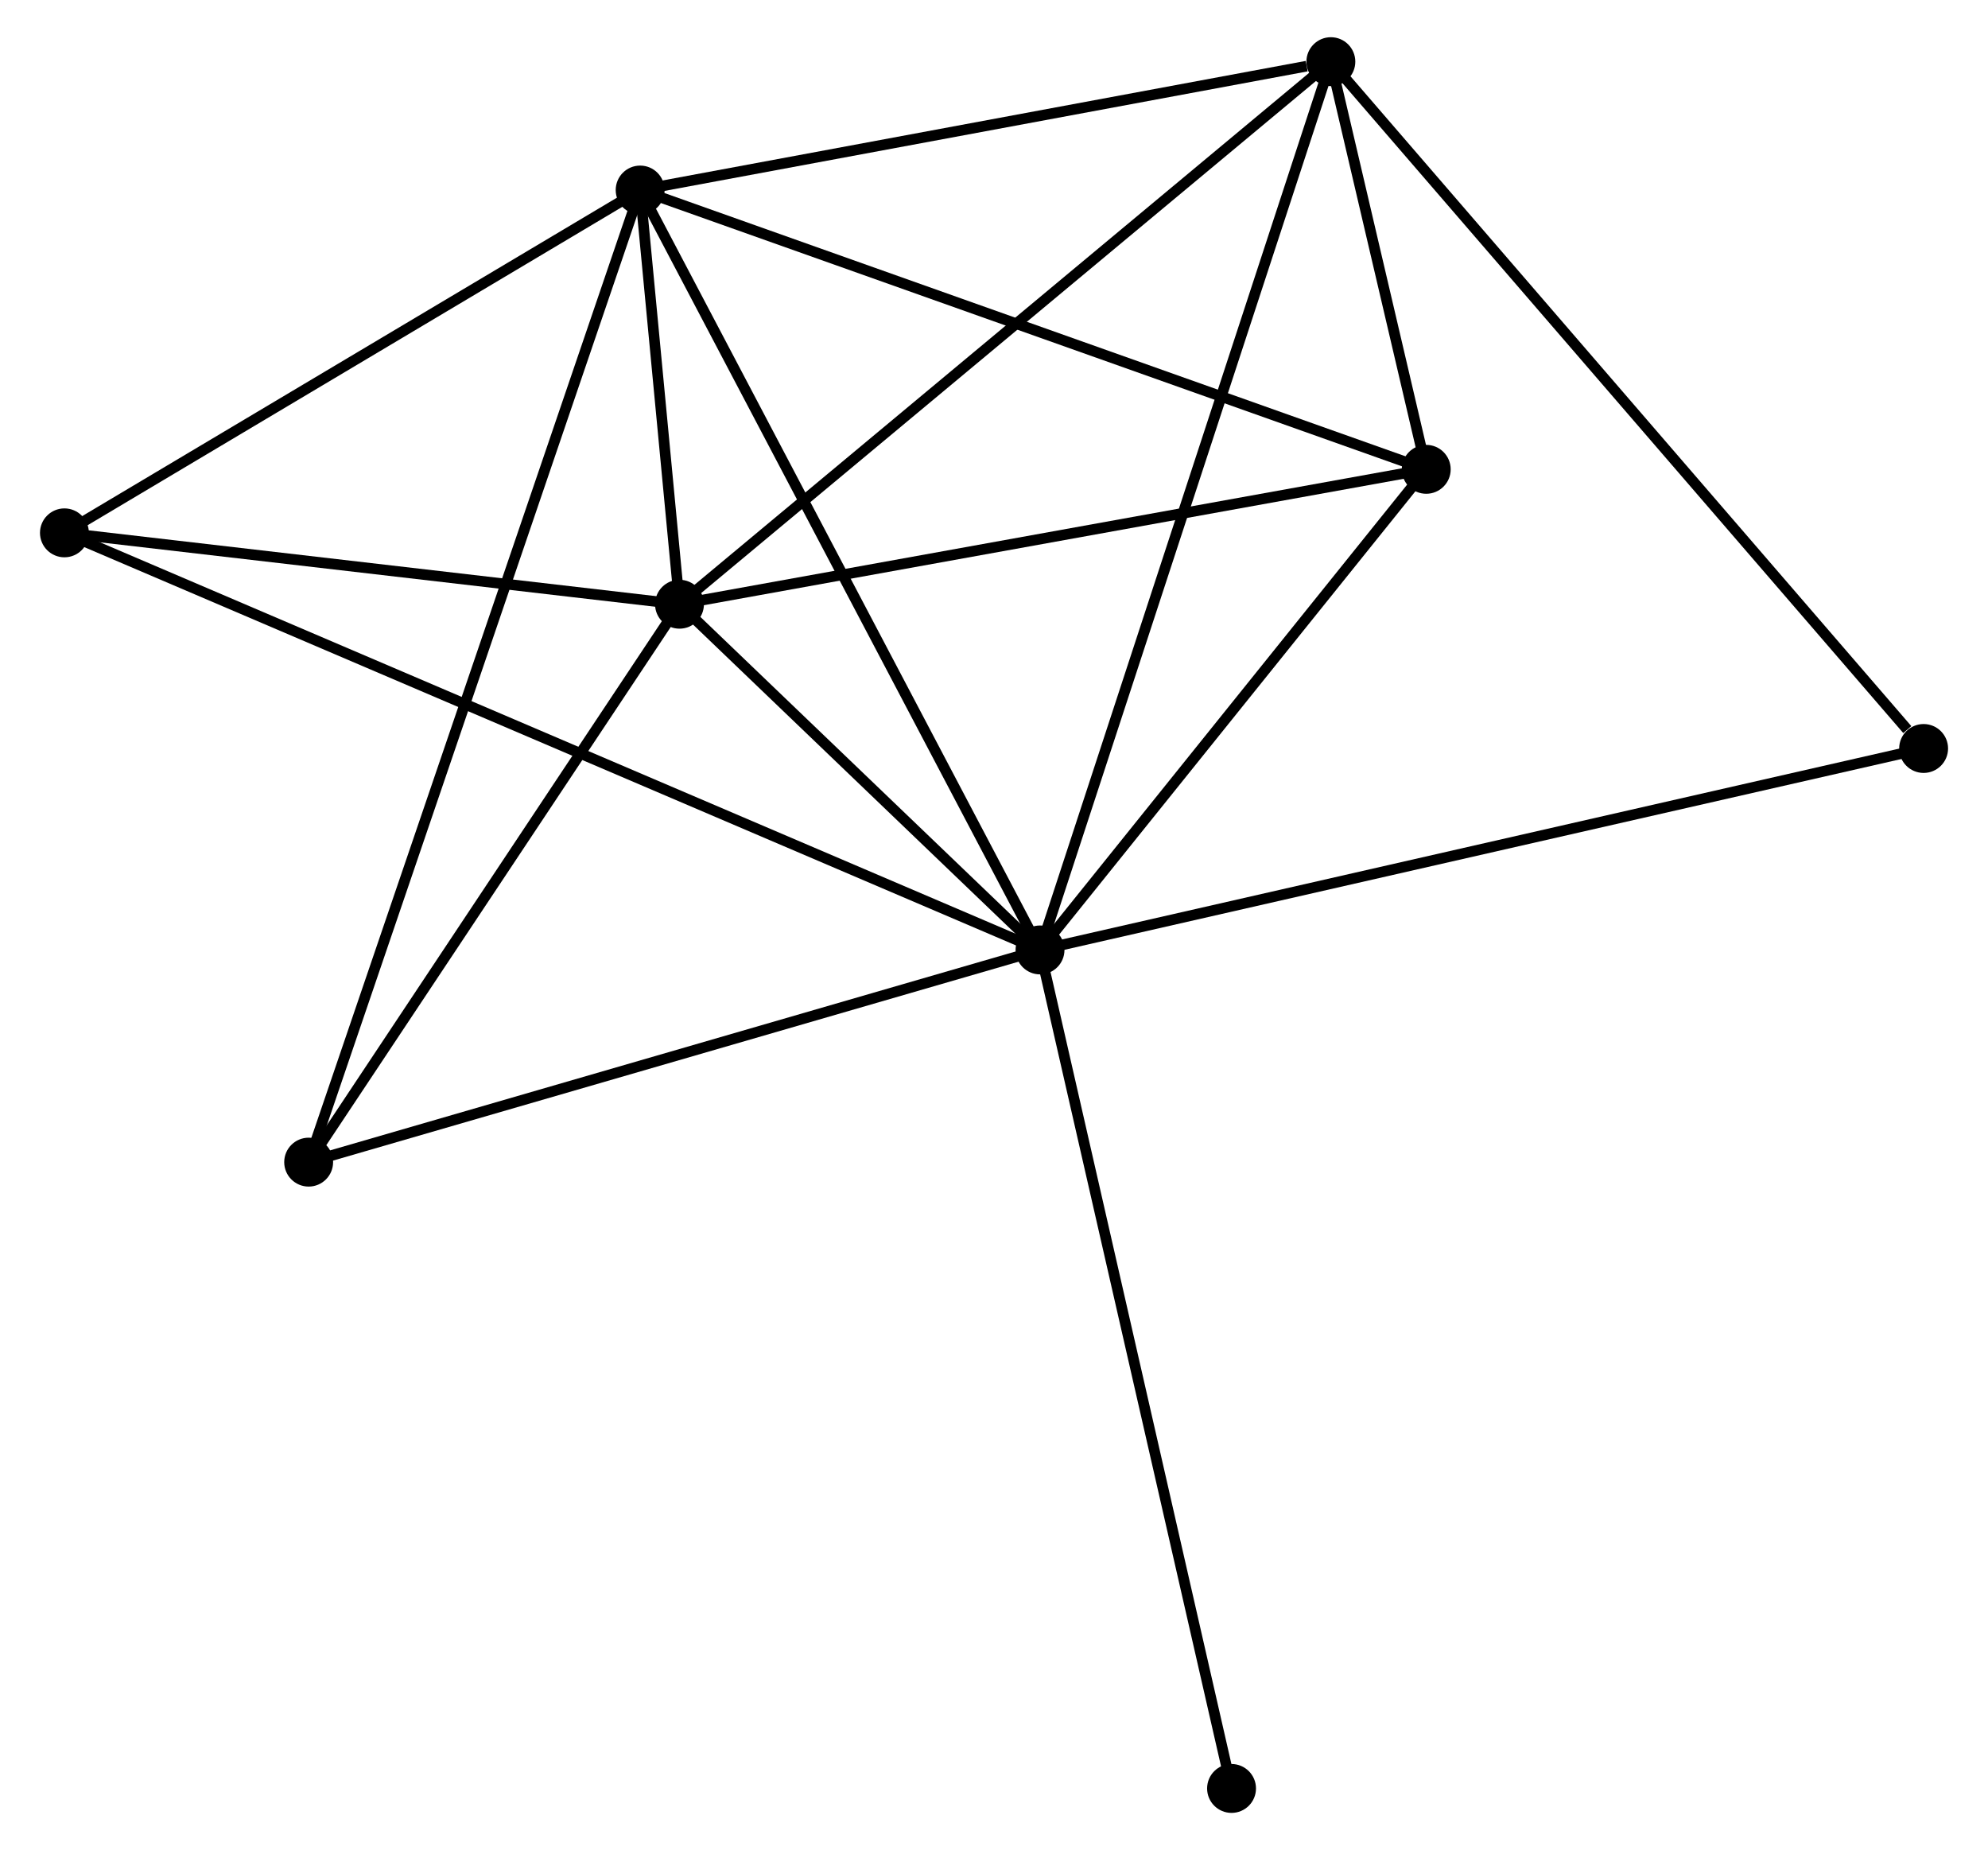 <?xml version="1.0" encoding="UTF-8" standalone="no"?>
<!DOCTYPE svg PUBLIC "-//W3C//DTD SVG 1.1//EN"
 "http://www.w3.org/Graphics/SVG/1.1/DTD/svg11.dtd">
<!-- Generated by graphviz version 2.36.0 (20140111.2315)
 -->
<!-- Title: %3 Pages: 1 -->
<svg width="187pt" height="174pt"
 viewBox="0.00 0.00 186.52 174.04" xmlns="http://www.w3.org/2000/svg" xmlns:xlink="http://www.w3.org/1999/xlink">
<g id="graph0" class="graph" transform="scale(1 1) rotate(0) translate(4 170.035)">
<title>%3</title>
<!-- 0 -->
<g id="node1" class="node"><title>0</title>
<ellipse fill="black" stroke="black" cx="93.59" cy="-80.677" rx="1.8" ry="1.8"/>
</g>
<!-- 1 -->
<g id="node2" class="node"><title>1</title>
<ellipse fill="black" stroke="black" cx="55.968" cy="-152.159" rx="1.8" ry="1.8"/>
</g>
<!-- 0&#45;&#45;1 -->
<g id="edge1" class="edge"><title>0&#45;&#45;1</title>
<path fill="none" stroke="black" d="M92.66,-82.444C87.455,-92.334 61.986,-140.726 56.866,-150.453"/>
</g>
<!-- 2 -->
<g id="node3" class="node"><title>2</title>
<ellipse fill="black" stroke="black" cx="59.669" cy="-113.197" rx="1.8" ry="1.8"/>
</g>
<!-- 0&#45;&#45;2 -->
<g id="edge2" class="edge"><title>0&#45;&#45;2</title>
<path fill="none" stroke="black" d="M92.133,-82.075C86.553,-87.424 66.588,-106.564 61.083,-111.841"/>
</g>
<!-- 3 -->
<g id="node4" class="node"><title>3</title>
<ellipse fill="black" stroke="black" cx="120.954" cy="-164.235" rx="1.8" ry="1.8"/>
</g>
<!-- 0&#45;&#45;3 -->
<g id="edge3" class="edge"><title>0&#45;&#45;3</title>
<path fill="none" stroke="black" d="M94.162,-82.423C97.723,-93.297 116.834,-151.653 120.386,-162.5"/>
</g>
<!-- 4 -->
<g id="node5" class="node"><title>4</title>
<ellipse fill="black" stroke="black" cx="129.928" cy="-125.887" rx="1.8" ry="1.8"/>
</g>
<!-- 0&#45;&#45;4 -->
<g id="edge4" class="edge"><title>0&#45;&#45;4</title>
<path fill="none" stroke="black" d="M94.799,-82.182C100.316,-89.046 123.074,-117.36 128.677,-124.331"/>
</g>
<!-- 5 -->
<g id="node6" class="node"><title>5</title>
<ellipse fill="black" stroke="black" cx="1.8" cy="-119.911" rx="1.8" ry="1.8"/>
</g>
<!-- 0&#45;&#45;5 -->
<g id="edge5" class="edge"><title>0&#45;&#45;5</title>
<path fill="none" stroke="black" d="M91.673,-81.497C79.727,-86.603 15.621,-114.003 3.707,-119.096"/>
</g>
<!-- 6 -->
<g id="node7" class="node"><title>6</title>
<ellipse fill="black" stroke="black" cx="24.779" cy="-60.716" rx="1.8" ry="1.8"/>
</g>
<!-- 0&#45;&#45;6 -->
<g id="edge6" class="edge"><title>0&#45;&#45;6</title>
<path fill="none" stroke="black" d="M91.605,-80.102C81.557,-77.187 36.4,-64.087 26.642,-61.256"/>
</g>
<!-- 7 -->
<g id="node8" class="node"><title>7</title>
<ellipse fill="black" stroke="black" cx="176.724" cy="-99.627" rx="1.8" ry="1.8"/>
</g>
<!-- 0&#45;&#45;7 -->
<g id="edge7" class="edge"><title>0&#45;&#45;7</title>
<path fill="none" stroke="black" d="M95.645,-81.146C107.147,-83.767 163.428,-96.596 174.741,-99.175"/>
</g>
<!-- 8 -->
<g id="node9" class="node"><title>8</title>
<ellipse fill="black" stroke="black" cx="111.61" cy="-1.8" rx="1.8" ry="1.8"/>
</g>
<!-- 0&#45;&#45;8 -->
<g id="edge8" class="edge"><title>0&#45;&#45;8</title>
<path fill="none" stroke="black" d="M94.036,-78.728C96.529,-67.815 108.728,-14.416 111.18,-3.682"/>
</g>
<!-- 1&#45;&#45;2 -->
<g id="edge9" class="edge"><title>1&#45;&#45;2</title>
<path fill="none" stroke="black" d="M56.167,-150.064C56.816,-143.236 58.863,-121.684 59.487,-115.116"/>
</g>
<!-- 1&#45;&#45;3 -->
<g id="edge10" class="edge"><title>1&#45;&#45;3</title>
<path fill="none" stroke="black" d="M57.843,-152.507C67.166,-154.24 108.493,-161.92 118.679,-163.813"/>
</g>
<!-- 1&#45;&#45;4 -->
<g id="edge11" class="edge"><title>1&#45;&#45;4</title>
<path fill="none" stroke="black" d="M57.797,-151.509C68.029,-147.875 118.099,-130.089 128.163,-126.514"/>
</g>
<!-- 1&#45;&#45;5 -->
<g id="edge12" class="edge"><title>1&#45;&#45;5</title>
<path fill="none" stroke="black" d="M54.166,-151.086C45.942,-146.19 12.017,-125.993 3.665,-121.021"/>
</g>
<!-- 1&#45;&#45;6 -->
<g id="edge13" class="edge"><title>1&#45;&#45;6</title>
<path fill="none" stroke="black" d="M55.317,-150.249C51.258,-138.348 29.476,-74.485 25.427,-62.615"/>
</g>
<!-- 2&#45;&#45;3 -->
<g id="edge14" class="edge"><title>2&#45;&#45;3</title>
<path fill="none" stroke="black" d="M61.184,-114.459C69.589,-121.459 110.433,-155.473 119.267,-162.83"/>
</g>
<!-- 2&#45;&#45;4 -->
<g id="edge15" class="edge"><title>2&#45;&#45;4</title>
<path fill="none" stroke="black" d="M61.696,-113.564C71.956,-115.417 118.063,-123.744 128.026,-125.544"/>
</g>
<!-- 2&#45;&#45;5 -->
<g id="edge16" class="edge"><title>2&#45;&#45;5</title>
<path fill="none" stroke="black" d="M57.744,-113.421C48.958,-114.44 12.715,-118.644 3.792,-119.68"/>
</g>
<!-- 2&#45;&#45;6 -->
<g id="edge17" class="edge"><title>2&#45;&#45;6</title>
<path fill="none" stroke="black" d="M58.508,-111.451C53.211,-103.483 31.36,-70.615 25.98,-62.523"/>
</g>
<!-- 3&#45;&#45;4 -->
<g id="edge18" class="edge"><title>3&#45;&#45;4</title>
<path fill="none" stroke="black" d="M121.436,-162.174C123.009,-155.453 127.973,-134.241 129.486,-127.776"/>
</g>
<!-- 3&#45;&#45;7 -->
<g id="edge19" class="edge"><title>3&#45;&#45;7</title>
<path fill="none" stroke="black" d="M122.333,-162.638C129.981,-153.777 167.15,-110.718 175.189,-101.405"/>
</g>
</g>
</svg>
